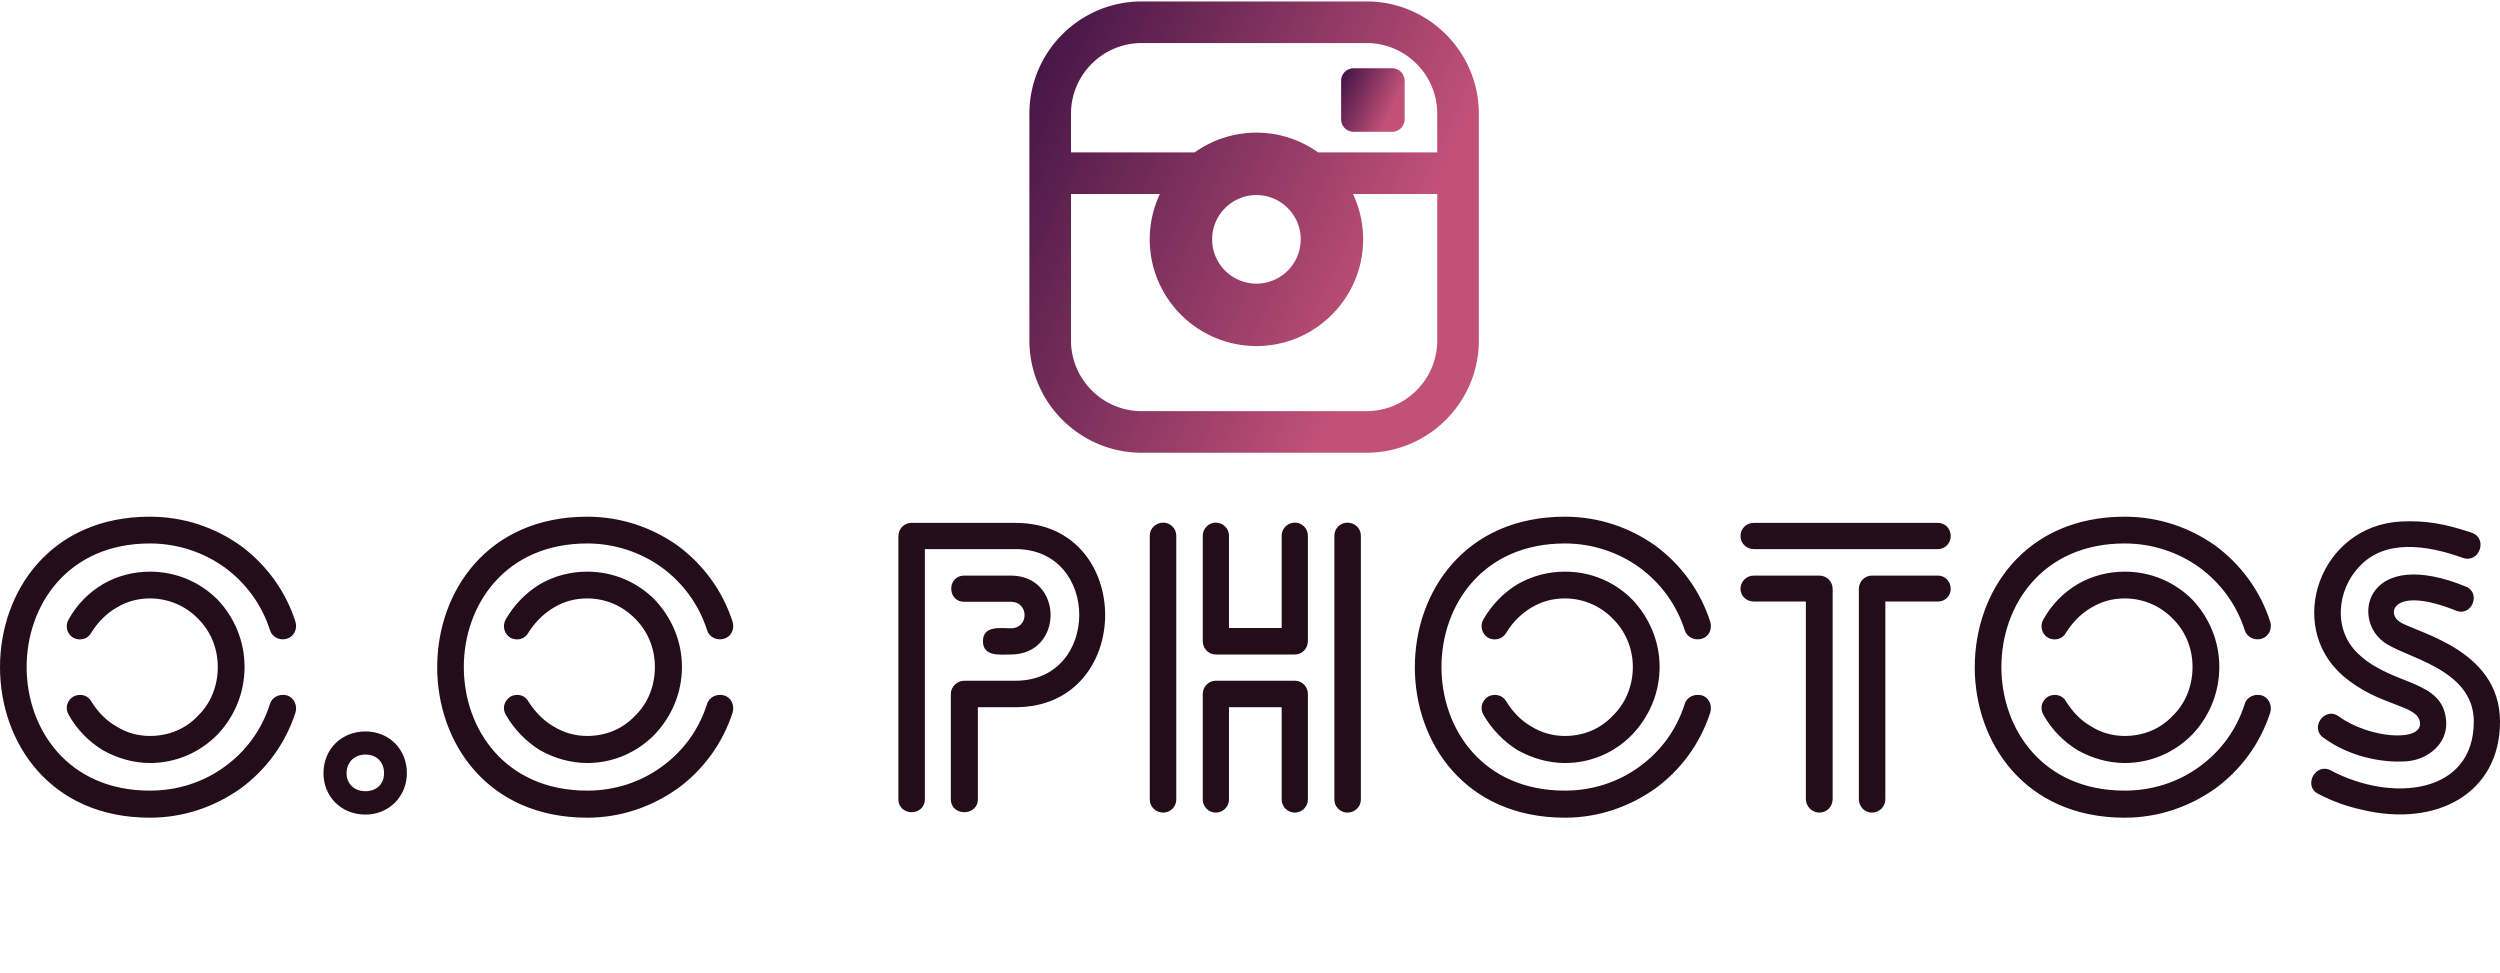 <svg data-v-d3f97b9e="" xmlns="http://www.w3.org/2000/svg" viewBox="0 0 498.357 194"><!----><!----><!----><g data-v-d3f97b9e="" id="6cc5aba0-3544-463c-bd60-3082e7b92edf" fill="#240D1B" transform="matrix(5.618,0,0,5.618,-4.396,102.213)"><path d="M11.27 3.88L11.27 3.88C10.92 2.77 10.22 1.83 9.31 1.16C8.40 0.52 7.31 0.14 6.10 0.14C-0.99 0.14-0.99 10.82 6.10 10.82C7.31 10.82 8.40 10.43 9.31 9.79C10.22 9.13 10.92 8.18 11.27 7.08C11.34 6.83 11.21 6.55 10.96 6.48C10.71 6.41 10.43 6.54 10.36 6.79C10.07 7.70 9.51 8.47 8.74 9.02C8.01 9.55 7.10 9.86 6.10 9.86C0.27 9.86 0.27 1.09 6.10 1.09C7.10 1.09 8.01 1.41 8.74 1.93C9.51 2.49 10.07 3.26 10.36 4.16C10.43 4.41 10.71 4.55 10.96 4.47C11.21 4.40 11.34 4.13 11.27 3.88ZM3.22 7.17L3.22 7.17C3.51 7.69 3.93 8.12 4.44 8.43C4.94 8.71 5.52 8.88 6.10 8.88C7.04 8.88 7.88 8.50 8.50 7.87C9.09 7.25 9.46 6.41 9.46 5.47C9.46 4.54 9.09 3.70 8.50 3.08C7.88 2.46 7.04 2.09 6.10 2.09C5.52 2.09 4.94 2.24 4.44 2.53C3.93 2.83 3.51 3.26 3.22 3.78C3.08 4.02 3.16 4.31 3.39 4.44C3.63 4.56 3.91 4.48 4.03 4.24C4.26 3.88 4.56 3.57 4.93 3.36C5.28 3.15 5.67 3.04 6.10 3.04C6.78 3.04 7.38 3.32 7.80 3.75C8.25 4.19 8.51 4.80 8.51 5.47C8.51 6.16 8.25 6.78 7.80 7.21C7.38 7.66 6.78 7.92 6.10 7.92C5.67 7.92 5.26 7.80 4.93 7.59C4.56 7.39 4.26 7.07 4.03 6.71C3.91 6.47 3.63 6.40 3.39 6.52C3.16 6.66 3.08 6.93 3.22 7.17ZM13.75 7.76C12.89 7.76 12.26 8.40 12.26 9.24C12.26 10.07 12.89 10.71 13.75 10.71C14.60 10.71 15.22 10.05 15.22 9.24C15.22 8.40 14.60 7.76 13.75 7.76ZM13.75 8.58C14.15 8.58 14.41 8.85 14.41 9.24C14.41 9.62 14.15 9.88 13.75 9.88C13.36 9.88 13.08 9.63 13.08 9.24C13.08 8.85 13.36 8.58 13.75 8.58ZM26.78 3.88L26.78 3.88C26.43 2.77 25.73 1.83 24.82 1.16C23.91 0.52 22.82 0.14 21.62 0.14C14.52 0.14 14.52 10.82 21.62 10.82C22.82 10.82 23.91 10.43 24.82 9.79C25.73 9.13 26.43 8.18 26.78 7.08C26.85 6.83 26.73 6.55 26.47 6.48C26.22 6.41 25.94 6.54 25.87 6.79C25.58 7.70 25.02 8.47 24.25 9.02C23.52 9.55 22.61 9.86 21.62 9.86C15.78 9.86 15.78 1.09 21.62 1.09C22.61 1.09 23.52 1.41 24.25 1.93C25.02 2.49 25.58 3.26 25.87 4.16C25.94 4.41 26.22 4.55 26.47 4.47C26.73 4.40 26.85 4.13 26.78 3.88ZM18.73 7.17L18.73 7.17C19.03 7.69 19.45 8.12 19.95 8.43C20.45 8.71 21.03 8.88 21.62 8.88C22.55 8.88 23.39 8.50 24.01 7.87C24.60 7.25 24.98 6.41 24.98 5.47C24.98 4.54 24.60 3.70 24.01 3.08C23.39 2.46 22.55 2.09 21.62 2.09C21.03 2.09 20.45 2.24 19.95 2.53C19.45 2.83 19.03 3.26 18.73 3.78C18.59 4.02 18.68 4.31 18.90 4.44C19.14 4.56 19.42 4.48 19.54 4.24C19.77 3.88 20.08 3.57 20.44 3.36C20.79 3.15 21.18 3.04 21.62 3.04C22.29 3.04 22.89 3.32 23.31 3.75C23.76 4.19 24.02 4.80 24.02 5.47C24.02 6.16 23.76 6.78 23.31 7.21C22.89 7.66 22.29 7.92 21.62 7.92C21.18 7.92 20.78 7.80 20.44 7.59C20.08 7.39 19.77 7.07 19.54 6.71C19.42 6.47 19.14 6.40 18.90 6.52C18.68 6.66 18.59 6.93 18.73 7.17ZM36.65 5.03L36.65 5.03C38.53 5.03 38.53 2.23 36.65 2.23L35 2.23C34.38 2.23 34.38 3.16 35 3.16L36.65 3.16C37.30 3.16 37.30 4.10 36.65 4.10C36.29 4.10 35.66 3.99 35.66 4.56C35.66 5.12 36.29 5.03 36.65 5.03ZM33.60 10.16L33.60 10.16L33.60 1.29L36.82 1.29C39.83 1.29 39.83 5.96 36.82 5.96L35 5.96C34.75 5.96 34.52 6.17 34.52 6.43L34.52 10.16C34.52 10.78 35.48 10.78 35.48 10.16L35.48 6.90L36.82 6.90C41.05 6.90 41.06 0.36 36.82 0.36L33.12 0.36C32.87 0.36 32.66 0.56 32.66 0.84L32.66 10.16C32.66 10.78 33.60 10.78 33.60 10.16ZM43.46 0.81L43.46 0.81L43.46 4.56C43.46 4.82 43.67 5.03 43.92 5.03L46.73 5.03C46.98 5.03 47.19 4.82 47.19 4.56L47.19 0.81C47.19 0.56 46.98 0.35 46.73 0.35C46.47 0.35 46.26 0.56 46.26 0.81L46.26 4.09L44.39 4.09L44.39 0.81C44.39 0.56 44.18 0.35 43.92 0.35C43.67 0.35 43.46 0.56 43.46 0.81ZM47.19 10.18L47.19 10.18L47.19 6.43C47.19 6.17 46.98 5.96 46.73 5.96L43.92 5.96C43.67 5.96 43.46 6.17 43.46 6.43L43.46 10.18C43.46 10.43 43.67 10.64 43.92 10.64C44.18 10.64 44.39 10.43 44.39 10.18L44.39 6.90L46.26 6.90L46.26 10.18C46.26 10.43 46.47 10.64 46.73 10.64C46.98 10.64 47.19 10.43 47.19 10.18ZM42.52 10.18L42.52 10.18L42.52 0.81C42.52 0.56 42.31 0.35 42.06 0.35C41.79 0.35 41.58 0.56 41.58 0.81L41.58 10.18C41.58 10.43 41.79 10.64 42.06 10.64C42.31 10.64 42.52 10.43 42.52 10.18ZM48.13 0.81L48.13 0.81L48.13 10.18C48.13 10.43 48.34 10.64 48.59 10.64C48.86 10.64 49.07 10.43 49.07 10.18L49.07 0.81C49.07 0.56 48.86 0.35 48.59 0.35C48.34 0.35 48.13 0.56 48.13 0.81ZM61.47 3.88L61.47 3.88C61.12 2.77 60.42 1.83 59.51 1.16C58.60 0.52 57.51 0.14 56.31 0.14C49.21 0.14 49.21 10.82 56.31 10.82C57.51 10.82 58.60 10.43 59.51 9.79C60.42 9.13 61.12 8.18 61.47 7.08C61.54 6.83 61.42 6.55 61.17 6.48C60.91 6.41 60.63 6.54 60.56 6.79C60.27 7.70 59.71 8.47 58.94 9.02C58.21 9.55 57.30 9.86 56.31 9.86C50.47 9.86 50.47 1.09 56.31 1.09C57.30 1.09 58.21 1.41 58.94 1.93C59.71 2.49 60.27 3.26 60.56 4.16C60.63 4.41 60.91 4.55 61.17 4.47C61.42 4.40 61.54 4.13 61.47 3.88ZM53.42 7.17L53.42 7.17C53.72 7.69 54.14 8.12 54.64 8.43C55.15 8.71 55.72 8.88 56.31 8.88C57.25 8.88 58.09 8.50 58.70 7.87C59.29 7.25 59.67 6.41 59.67 5.47C59.67 4.54 59.29 3.70 58.70 3.08C58.09 2.46 57.25 2.09 56.31 2.09C55.72 2.09 55.15 2.24 54.64 2.53C54.14 2.83 53.72 3.26 53.42 3.78C53.28 4.02 53.37 4.31 53.59 4.44C53.83 4.56 54.11 4.48 54.24 4.24C54.46 3.88 54.77 3.57 55.13 3.36C55.48 3.15 55.87 3.04 56.31 3.04C56.98 3.04 57.58 3.32 58.00 3.75C58.45 4.19 58.72 4.80 58.72 5.47C58.72 6.16 58.45 6.78 58.00 7.21C57.58 7.66 56.98 7.92 56.31 7.92C55.87 7.92 55.47 7.80 55.13 7.59C54.77 7.39 54.46 7.07 54.24 6.71C54.11 6.47 53.83 6.40 53.59 6.52C53.37 6.66 53.28 6.93 53.42 7.17ZM69.55 2.23L69.55 2.23L67.20 2.23C66.95 2.23 66.74 2.44 66.74 2.70L66.74 10.16C66.74 10.43 66.95 10.64 67.20 10.64C67.47 10.64 67.68 10.43 67.68 10.16L67.68 3.15L69.55 3.15C69.80 3.15 70 2.95 70 2.70C70 2.44 69.80 2.23 69.55 2.23ZM63.01 1.29L63.01 1.29L69.55 1.29C69.80 1.29 70 1.08 70 0.83C70 0.56 69.80 0.36 69.55 0.36L63.01 0.36C62.75 0.36 62.54 0.56 62.54 0.83C62.54 1.08 62.75 1.29 63.01 1.29ZM63.01 3.15L63.01 3.15L64.86 3.15L64.86 10.16C64.86 10.43 65.09 10.64 65.34 10.64C65.60 10.64 65.81 10.43 65.81 10.16L65.81 2.70C65.81 2.44 65.60 2.23 65.34 2.23L63.01 2.23C62.75 2.23 62.54 2.44 62.54 2.70C62.54 2.95 62.75 3.15 63.01 3.15ZM81.34 3.88L81.34 3.88C80.99 2.77 80.29 1.83 79.38 1.16C78.47 0.52 77.38 0.14 76.17 0.14C69.08 0.14 69.08 10.82 76.17 10.82C77.38 10.82 78.47 10.43 79.38 9.79C80.29 9.13 80.99 8.18 81.34 7.08C81.41 6.83 81.28 6.55 81.03 6.48C80.78 6.41 80.50 6.54 80.43 6.79C80.14 7.70 79.58 8.47 78.81 9.02C78.08 9.55 77.17 9.86 76.17 9.86C70.34 9.86 70.34 1.09 76.17 1.09C77.17 1.09 78.08 1.41 78.81 1.93C79.58 2.49 80.14 3.26 80.43 4.16C80.50 4.41 80.78 4.55 81.03 4.47C81.28 4.40 81.41 4.13 81.34 3.88ZM73.29 7.17L73.29 7.17C73.58 7.69 74.00 8.12 74.51 8.43C75.01 8.71 75.59 8.88 76.17 8.88C77.11 8.88 77.95 8.50 78.57 7.87C79.16 7.25 79.53 6.41 79.53 5.47C79.53 4.54 79.16 3.70 78.57 3.08C77.95 2.46 77.11 2.09 76.17 2.09C75.59 2.09 75.01 2.24 74.51 2.53C74.00 2.83 73.58 3.26 73.29 3.78C73.15 4.02 73.23 4.31 73.46 4.44C73.70 4.56 73.98 4.48 74.10 4.24C74.33 3.88 74.63 3.57 75.00 3.36C75.35 3.15 75.74 3.04 76.17 3.04C76.85 3.04 77.45 3.32 77.87 3.75C78.32 4.19 78.58 4.80 78.58 5.47C78.58 6.16 78.32 6.78 77.87 7.21C77.45 7.66 76.85 7.92 76.17 7.92C75.74 7.92 75.33 7.80 75.00 7.59C74.63 7.39 74.33 7.07 74.10 6.71C73.98 6.47 73.70 6.40 73.46 6.52C73.23 6.66 73.15 6.93 73.29 7.17ZM88.49 0.71L88.49 0.71C87.51 0.38 86.83 0.27 85.99 0.31C83.10 0.45 81.87 3.99 83.90 5.77C85.20 6.90 86.59 6.79 86.65 7.45C86.73 8.15 84.84 8.01 83.76 7.22C83.27 6.87 82.73 7.63 83.22 7.98C84.14 8.65 85.27 8.88 86.18 8.82C86.94 8.76 87.63 8.19 87.58 7.41C87.49 5.92 85.75 6.16 84.53 5.07C83.52 4.20 83.72 2.73 84.48 1.93C85.40 0.91 86.91 1.15 88.17 1.60C88.76 1.81 89.07 0.91 88.49 0.71ZM83.03 9.97L83.03 9.97C83.58 10.26 84.13 10.44 84.60 10.54C87.22 11.17 89.49 9.97 89.49 7.41C89.49 4.80 86.42 4.24 85.90 3.85C85.44 3.49 85.81 2.62 87.92 3.47C88.49 3.71 88.83 2.84 88.28 2.62C84.80 1.20 84.21 3.68 85.33 4.56C86.04 5.14 88.56 5.49 88.56 7.41C88.56 10.00 85.64 10.29 83.48 9.14C82.94 8.86 82.50 9.69 83.03 9.97ZM86.10 7.90L86.10 7.90L86.10 7.90L86.10 7.90Z"></path></g><linearGradient data-v-d3f97b9e="" gradientTransform="rotate(25)" id="c26fd383-dd49-4f32-8538-910e2df271f1" x1="0%" y1="0%" x2="100%" y2="0%"><stop data-v-d3f97b9e="" offset="0%" style="stop-color: rgb(60, 17, 67); stop-opacity: 1;"></stop><stop data-v-d3f97b9e="" offset="100%" style="stop-color: rgb(194, 81, 120); stop-opacity: 1;"></stop></linearGradient><g data-v-d3f97b9e="" id="7128931d-1f8c-4dfa-bdcc-6685b729245a" transform="matrix(1.004,0,0,1.004,199.157,-5.023)" stroke="none" fill="url(#c26fd383-dd49-4f32-8538-910e2df271f1)"><path d="M72.958 5.288H28.324c-12.297 0-22.302 10.005-22.302 22.302v45c0 12.296 10.005 22.302 22.302 22.302h44.634c12.297 0 22.302-10.006 22.302-22.302v-45c0-12.297-10.005-22.302-22.302-22.302zm-44.634 8.26h44.634C80.701 13.548 87 19.847 87 27.59v7.676H63.356a21.06 21.06 0 0 0-12.259-3.924 21.063 21.063 0 0 0-12.26 3.924H14.281V27.59c0-7.743 6.3-14.042 14.043-14.042zm31.567 38.977c0 4.85-3.944 8.795-8.793 8.795-4.85 0-8.794-3.945-8.794-8.795 0-4.848 3.945-8.793 8.794-8.793 4.848 0 8.793 3.946 8.793 8.793zm13.067 34.108H28.324c-7.743 0-14.042-6.301-14.042-14.042V43.526h17.645a21.06 21.06 0 0 0-2.013 8.999c0 11.683 9.503 21.185 21.185 21.185 11.681 0 21.184-9.502 21.184-21.185a21.06 21.06 0 0 0-2.013-8.999H87V72.59c0 7.742-6.299 14.043-14.042 14.043z"></path><path d="M80.527 28.693a2.485 2.485 0 0 1-2.478 2.478h-7.657a2.485 2.485 0 0 1-2.478-2.478v-7.657a2.485 2.485 0 0 1 2.478-2.478h7.657a2.486 2.486 0 0 1 2.478 2.478v7.657z"></path></g><!----><g data-v-d3f97b9e="" id="82e70313-bdc5-4abb-b7a7-c91c8cf05b9b" fill="#240D1B" transform="matrix(1.724,0,0,1.724,62.508,195.04)"><path d="M9.51 3.86L10.36 12.60L10.78 12.60L9.73 2.45L5.81 10.70L1.89 2.45L0.84 12.60L1.26 12.60L2.11 3.86L5.81 11.69ZM23.10 2.45L18.83 12.60L19.32 12.60L20.59 9.52L25.61 9.52L26.88 12.60L27.37 12.60ZM23.10 3.50L25.41 9.07L20.79 9.07ZM35.77 2.80L35.77 12.60L36.19 12.60L36.19 7.56L40.63 12.60L41.22 12.60L36.62 7.39L41.01 2.80L40.43 2.80L36.19 7.24L36.19 2.80ZM49.62 2.80L49.62 12.60L50.04 12.60L50.04 2.80ZM66.42 2.80L66.42 11.79L58.93 2.45L58.93 12.60L59.35 12.60L59.35 3.61L66.84 12.95L66.84 2.80ZM84.48 7.63L80.42 7.63L80.42 8.11L84 8.11C83.92 9.32 83.52 10.32 82.81 11.09C82.10 11.87 81.16 12.26 80.00 12.26C78.71 12.26 77.67 11.82 76.87 10.94C76.08 10.06 75.68 8.98 75.68 7.70C75.68 6.40 76.09 5.32 76.89 4.45C77.70 3.57 78.74 3.14 80.00 3.14C80.74 3.14 81.44 3.31 82.08 3.65C82.71 4.00 83.23 4.47 83.61 5.05L84 4.75C83.56 4.11 83.00 3.61 82.32 3.24C81.64 2.87 80.86 2.69 80.00 2.69C78.64 2.69 77.51 3.17 76.60 4.13C75.69 5.09 75.24 6.28 75.24 7.70C75.24 9.12 75.69 10.31 76.60 11.27C77.51 12.23 78.64 12.71 80.00 12.71C81.37 12.71 82.46 12.22 83.27 11.23C84.07 10.25 84.48 9.05 84.48 7.63ZM112.95 3.86L113.81 12.60L114.23 12.60L113.18 2.45L109.26 10.70L105.34 2.45L104.29 12.60L104.71 12.60L105.56 3.86L109.26 11.69ZM123.75 7.48L128.09 7.48L128.09 7.08L123.75 7.08L123.75 3.21L128.37 3.21L128.37 2.80L123.33 2.80L123.33 12.60L128.37 12.60L128.37 12.19L123.75 12.19ZM145.99 3.86L146.85 12.60L147.27 12.60L146.22 2.45L142.30 10.70L138.38 2.45L137.33 12.60L137.75 12.60L138.60 3.86L142.30 11.69ZM156.23 7.70C156.23 6.38 156.63 5.29 157.44 4.41C158.26 3.53 159.28 3.09 160.52 3.09C161.77 3.09 162.79 3.53 163.60 4.41C164.42 5.29 164.82 6.38 164.82 7.70C164.82 9.02 164.42 10.11 163.60 10.99C162.79 11.87 161.77 12.31 160.52 12.31C159.28 12.31 158.26 11.87 157.44 10.99C156.63 10.11 156.23 9.02 156.23 7.70ZM155.81 7.70C155.81 9.16 156.25 10.36 157.14 11.30C158.03 12.24 159.16 12.71 160.52 12.71C161.89 12.71 163.01 12.24 163.91 11.30C164.80 10.36 165.24 9.16 165.24 7.70C165.24 6.24 164.80 5.04 163.91 4.10C163.01 3.16 161.89 2.69 160.52 2.69C159.16 2.69 158.03 3.16 157.14 4.10C156.25 5.04 155.81 6.24 155.81 7.70ZM174.62 2.80ZM174.20 2.80L174.20 12.60L174.62 12.60L174.62 8.48L176.18 8.48L179.30 12.60L179.84 12.60L176.65 8.47C177.55 8.41 178.26 8.15 178.80 7.67C179.34 7.20 179.61 6.52 179.61 5.64C179.61 4.71 179.30 4.00 178.70 3.52C178.09 3.04 177.29 2.80 176.30 2.80ZM174.62 3.21L176.30 3.21C177.17 3.21 177.87 3.41 178.39 3.83C178.91 4.24 179.17 4.85 179.17 5.64C179.17 6.44 178.91 7.04 178.39 7.45C177.87 7.87 177.17 8.08 176.30 8.08L174.62 8.08ZM188.17 2.80L188.17 12.60L188.59 12.60L188.59 2.80ZM198.46 7.48L202.80 7.48L202.80 7.08L198.46 7.08L198.46 3.21L203.08 3.21L203.08 2.80L198.04 2.80L198.04 12.60L203.08 12.60L203.08 12.19L198.46 12.19ZM212.14 9.74L211.76 9.90C212.39 11.77 213.44 12.71 214.91 12.71C215.83 12.71 216.52 12.45 216.99 11.93C217.45 11.41 217.69 10.77 217.69 10.01C217.69 9.66 217.63 9.35 217.51 9.06C217.39 8.78 217.26 8.55 217.12 8.37C216.97 8.19 216.77 8.02 216.51 7.86C216.25 7.70 216.04 7.58 215.87 7.50C215.71 7.43 215.49 7.34 215.21 7.22C215.17 7.21 215.05 7.16 214.86 7.08C214.66 7.01 214.54 6.96 214.49 6.94C214.45 6.91 214.34 6.87 214.17 6.80C214.00 6.73 213.89 6.67 213.84 6.64C213.79 6.60 213.70 6.54 213.57 6.45C213.44 6.37 213.35 6.30 213.30 6.24C213.26 6.18 213.19 6.10 213.11 6.00C213.02 5.90 212.97 5.80 212.93 5.70C212.90 5.61 212.87 5.50 212.84 5.38C212.81 5.25 212.80 5.12 212.80 4.98C212.80 4.41 213.00 3.95 213.40 3.62C213.79 3.29 214.28 3.12 214.87 3.12C216.00 3.12 216.79 3.77 217.22 5.07L217.63 4.90C217.42 4.23 217.09 3.69 216.62 3.29C216.16 2.89 215.58 2.69 214.89 2.69C214.20 2.69 213.60 2.90 213.09 3.33C212.58 3.76 212.32 4.33 212.32 5.04C212.32 5.39 212.40 5.71 212.54 5.99C212.69 6.27 212.90 6.51 213.19 6.71C213.47 6.91 213.73 7.07 213.96 7.17C214.18 7.28 214.48 7.41 214.84 7.55C215.12 7.65 215.32 7.72 215.42 7.77C215.52 7.82 215.69 7.90 215.94 8.02C216.18 8.13 216.35 8.24 216.46 8.34C216.57 8.45 216.69 8.58 216.84 8.75C216.98 8.92 217.08 9.11 217.14 9.32C217.20 9.54 217.22 9.78 217.22 10.05C217.22 10.72 217.04 11.27 216.66 11.68C216.28 12.09 215.71 12.29 214.96 12.29C213.72 12.29 212.79 11.44 212.14 9.74Z"></path></g></svg>